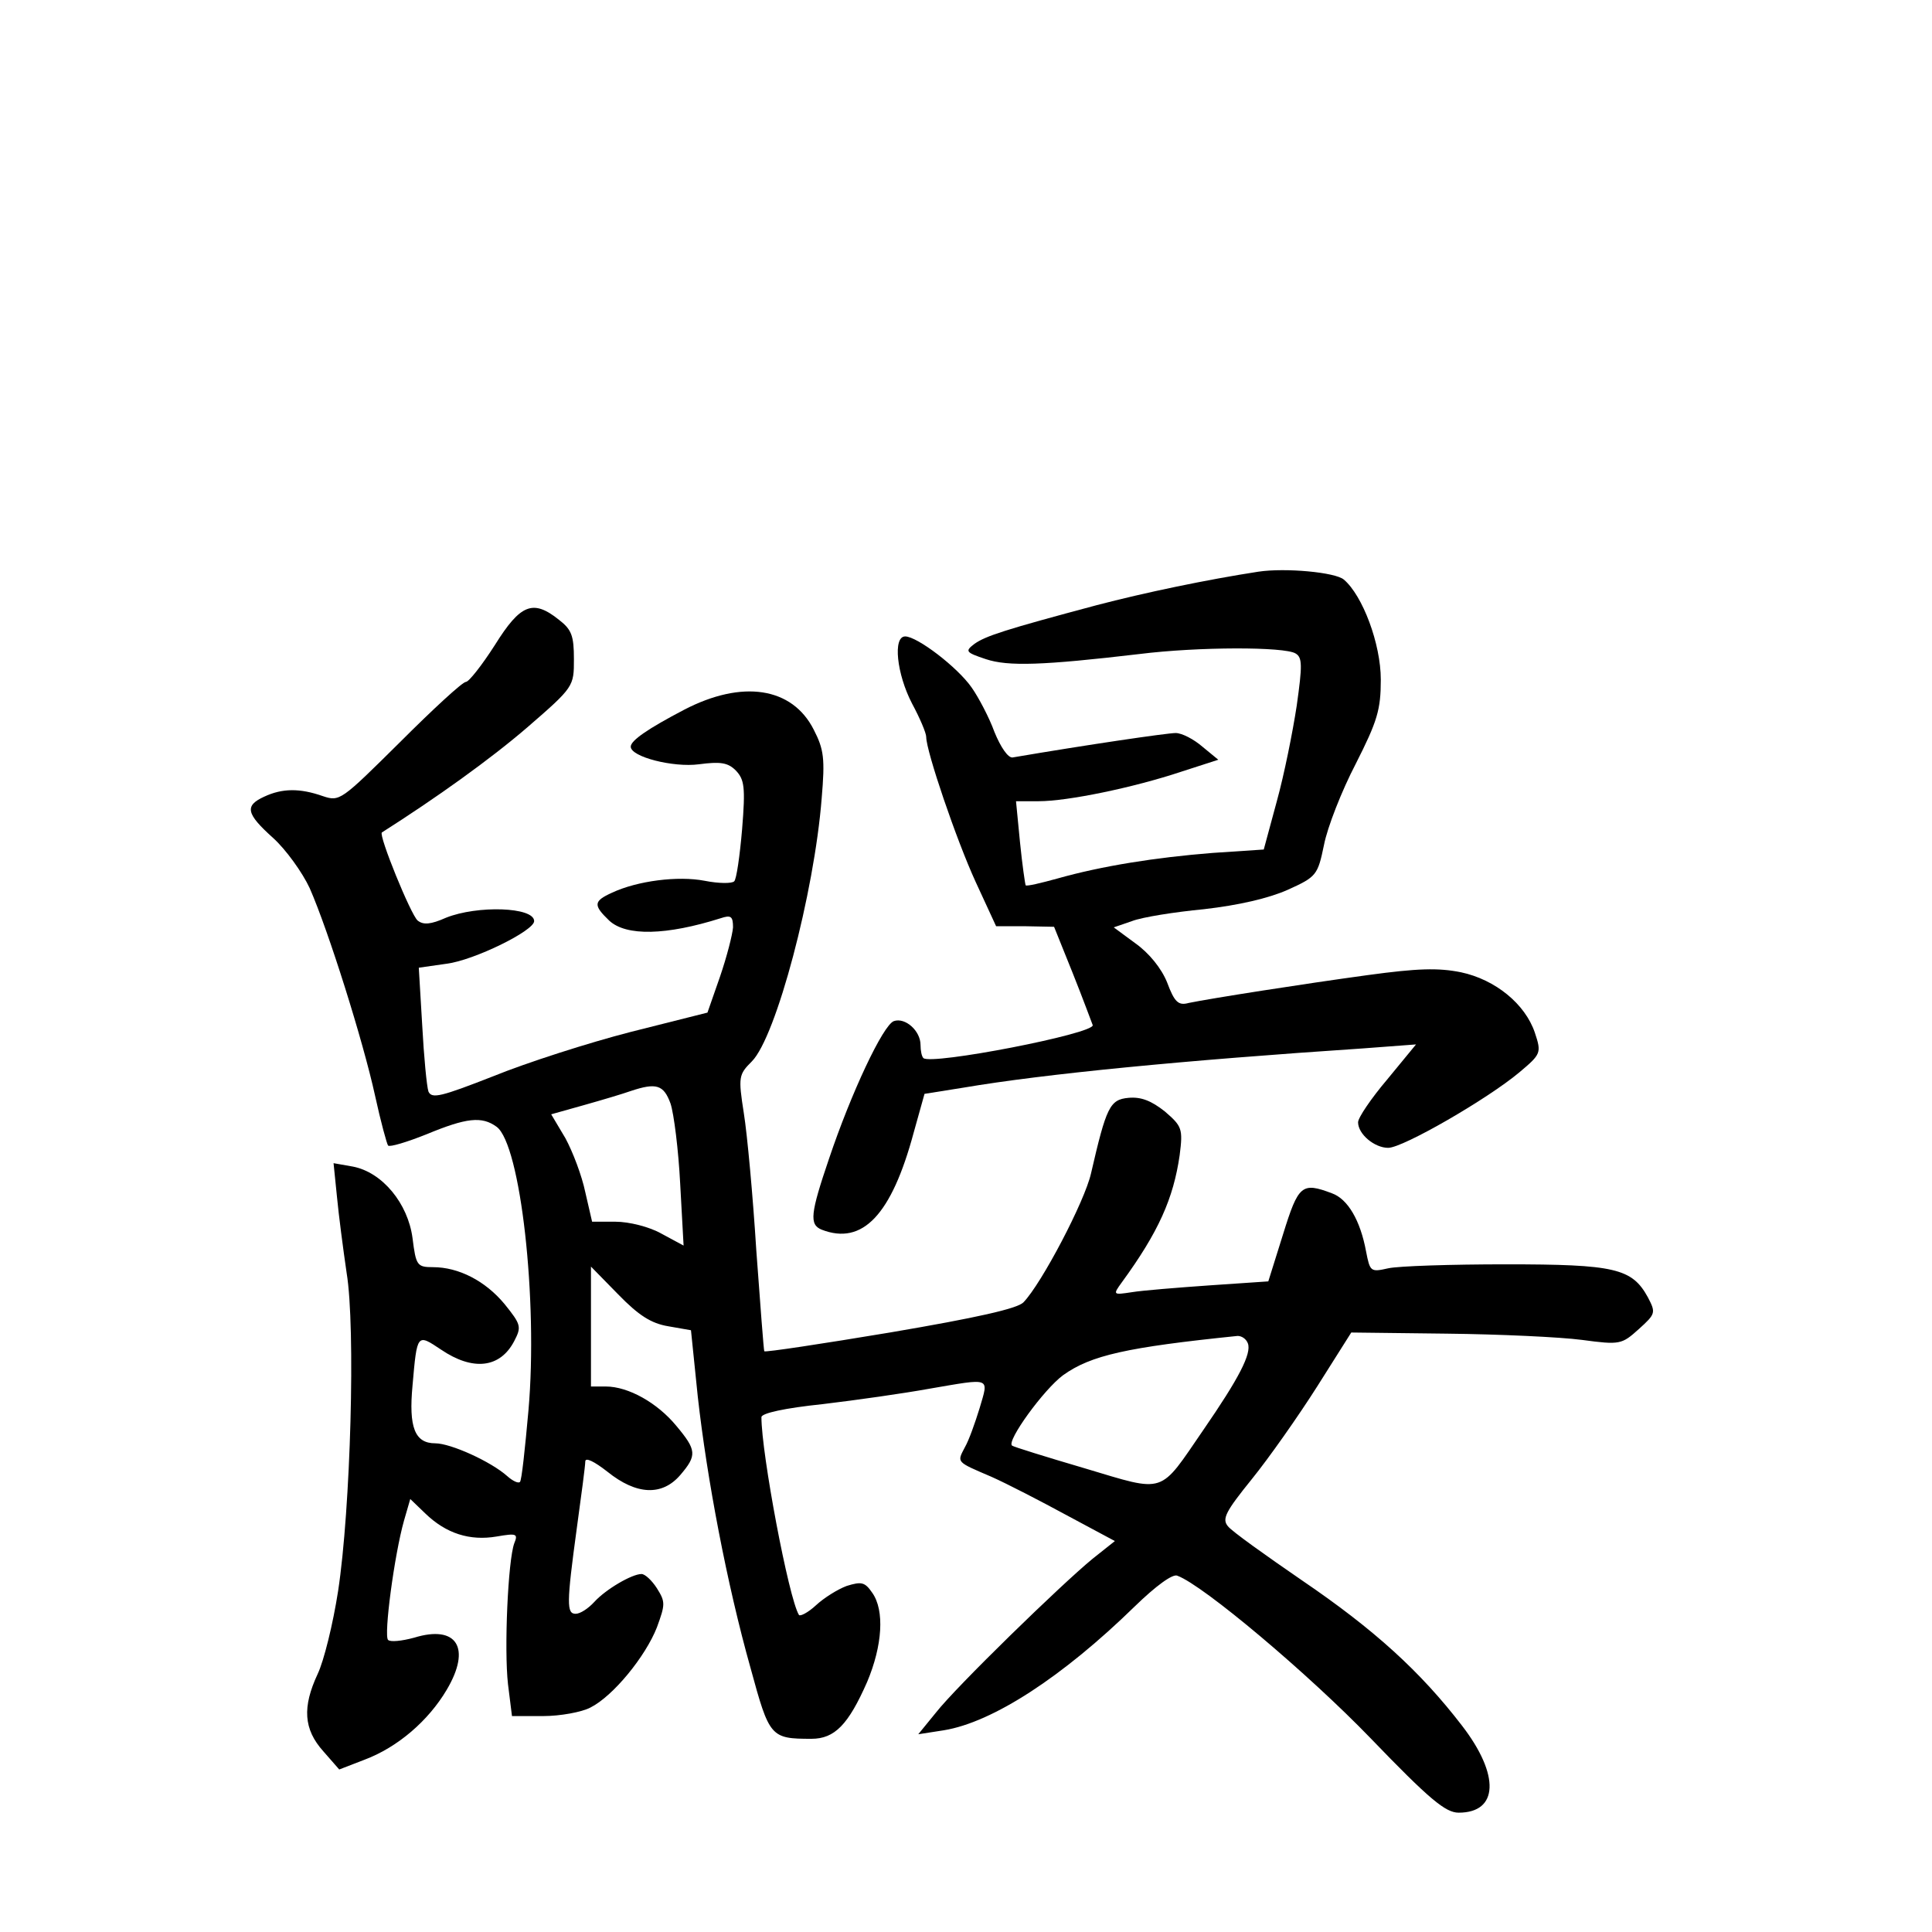 <?xml version="1.0" standalone="no"?>
<!DOCTYPE svg PUBLIC "-//W3C//DTD SVG 20010904//EN"
 "http://www.w3.org/TR/2001/REC-SVG-20010904/DTD/svg10.dtd">
<svg version="1.0" xmlns="http://www.w3.org/2000/svg"
 width="340pt" height="340pt" viewBox="0 0 340 340"
 preserveAspectRatio="xMidYMid meet">
<g transform="translate(0,340) scale(0.1,-0.1)"
fill="#000000" stroke="none">
<path d="M2215 2394 c-91 -14 -201 -37 -285 -59 -161 -43 -195 -54 -215 -68
-17 -13 -16 -15 20 -27 39 -13 100 -11 270 9 104 13 256 13 275 1 12 -7 12
-21 2 -92 -7 -46 -22 -121 -35 -168 l-23 -85 -90 -6 c-101 -8 -195 -23 -273
-45 -29 -8 -54 -14 -56 -12 -1 2 -6 36 -10 76 l-7 72 40 0 c51 0 167 24 251
52 l65 21 -28 23 c-15 13 -36 24 -47 24 -15 0 -158 -21 -287 -43 -8 -1 -21 18
-32 45 -9 25 -28 61 -40 78 -25 36 -96 90 -117 90 -22 0 -15 -66 12 -118 14
-26 25 -52 25 -59 0 -25 53 -181 87 -255 l36 -78 51 0 51 -1 33 -82 c18 -45
33 -86 35 -91 4 -15 -285 -71 -298 -58 -3 3 -5 13 -5 23 0 25 -27 49 -47 42
-19 -7 -75 -126 -114 -242 -33 -97 -35 -116 -13 -125 72 -28 123 26 162 171
l19 68 69 11 c141 24 387 48 703 69 l93 7 -51 -62 c-28 -33 -51 -67 -51 -75 0
-21 29 -45 53 -45 26 0 175 86 231 133 38 32 39 34 27 70 -17 50 -69 93 -130
106 -40 8 -76 7 -164 -5 -117 -16 -276 -41 -315 -49 -18 -5 -25 1 -38 36 -10
25 -32 52 -56 69 l-38 28 32 11 c18 7 75 16 127 21 61 7 113 19 147 34 51 23
53 26 64 79 6 31 31 95 56 143 38 75 44 95 44 148 0 63 -32 148 -65 176 -15
13 -103 21 -150 14z"/>
<path d="M871 2265 c-23 -36 -46 -65 -51 -65 -6 0 -58 -48 -116 -106 -104
-103 -106 -105 -136 -95 -40 14 -71 14 -103 -1 -35 -16 -32 -30 16 -73 22 -20
51 -60 64 -88 33 -75 94 -269 115 -365 10 -46 21 -86 23 -88 3 -3 33 6 68 20
70 29 97 32 123 13 42 -31 73 -305 56 -499 -6 -67 -12 -124 -15 -126 -3 -3
-13 2 -22 10 -29 26 -100 58 -127 58 -36 0 -47 28 -40 102 8 92 8 91 50 63 56
-38 104 -33 129 15 13 25 12 29 -17 65 -34 41 -81 65 -126 65 -28 0 -30 3 -36
51 -8 61 -53 116 -105 126 l-34 6 6 -59 c3 -32 11 -93 17 -134 16 -96 7 -416
-15 -560 -9 -58 -25 -123 -36 -146 -27 -58 -25 -97 10 -136 l28 -32 44 17 c59
22 113 69 145 123 44 74 18 115 -57 92 -22 -6 -42 -8 -46 -4 -8 7 11 150 28
210 l11 38 26 -25 c37 -36 79 -49 126 -41 35 6 38 5 31 -12 -11 -30 -18 -186
-11 -248 l7 -56 55 0 c30 0 68 7 83 15 40 20 97 90 117 141 15 41 15 45 0 69
-9 14 -21 25 -27 25 -17 0 -63 -27 -83 -49 -11 -12 -25 -21 -33 -21 -16 0 -16
18 2 150 8 58 15 111 15 118 0 8 16 0 39 -18 51 -41 96 -43 128 -6 30 35 29
44 -7 87 -33 40 -84 69 -124 69 l-26 0 0 106 0 105 48 -49 c36 -37 58 -51 88
-56 l40 -7 12 -117 c16 -143 51 -329 93 -478 33 -121 35 -124 107 -124 41 0
65 25 98 100 27 64 31 126 9 157 -13 19 -19 20 -45 12 -16 -6 -40 -21 -54 -34
-14 -13 -28 -20 -30 -17 -18 29 -66 284 -66 348 0 7 41 16 108 23 59 7 143 19
187 27 111 19 105 21 89 -34 -8 -26 -19 -57 -26 -69 -14 -27 -16 -25 47 -52
27 -12 87 -43 133 -68 l84 -45 -39 -31 c-55 -45 -240 -225 -276 -271 l-31 -38
45 7 c86 14 209 94 336 218 37 36 67 58 75 54 46 -17 231 -173 340 -286 104
-108 132 -131 155 -131 70 0 73 66 6 153 -73 95 -154 169 -282 256 -64 44
-123 86 -130 95 -11 13 -4 26 42 83 30 37 82 111 115 163 l60 95 168 -2 c93
-1 200 -6 238 -11 67 -9 70 -8 100 19 30 27 30 29 16 56 -28 51 -58 58 -250
58 -96 0 -189 -3 -207 -7 -31 -7 -32 -6 -39 30 -10 54 -32 92 -60 102 -53 20
-59 15 -86 -72 l-26 -83 -103 -7 c-57 -4 -119 -9 -137 -12 -33 -5 -34 -5 -18
17 65 89 91 148 102 224 6 47 4 51 -26 77 -24 19 -42 26 -64 24 -33 -3 -39
-16 -66 -133 -11 -49 -87 -194 -119 -227 -11 -11 -82 -27 -235 -53 -120 -20
-219 -35 -221 -33 -1 2 -7 81 -14 177 -6 96 -16 205 -22 242 -10 64 -9 68 14
91 43 43 110 297 123 463 6 70 4 86 -14 121 -38 75 -126 88 -228 35 -63 -33
-94 -54 -94 -65 0 -18 75 -37 120 -31 38 5 51 3 65 -11 15 -16 17 -29 11 -103
-4 -47 -10 -89 -14 -92 -4 -4 -27 -4 -52 1 -47 9 -118 0 -163 -21 -33 -15 -33
-22 -5 -49 30 -28 101 -26 196 4 18 6 22 4 22 -16 -1 -13 -11 -52 -23 -87
l-22 -63 -135 -34 c-74 -19 -183 -54 -242 -78 -92 -36 -108 -40 -114 -27 -3 9
-8 61 -11 117 l-6 101 49 7 c48 6 154 58 154 75 0 25 -100 28 -155 6 -27 -12
-40 -13 -50 -5 -12 10 -69 150 -63 155 96 61 191 129 256 185 82 71 82 72 82
120 0 41 -4 52 -26 69 -46 37 -68 28 -113 -44z m309 -807 c6 -18 14 -82 17
-141 l6 -109 -39 21 c-21 12 -57 21 -81 21 l-41 0 -12 52 c-6 29 -22 71 -35
95 l-25 42 57 16 c32 9 69 20 83 25 45 15 58 11 70 -22z m1016 -422 c7 -18
-16 -62 -78 -152 -79 -115 -65 -111 -209 -68 -68 20 -126 38 -128 40 -10 8 56
99 90 124 49 35 112 49 307 69 7 0 15 -5 18 -13z"/>
</g>
</svg>
